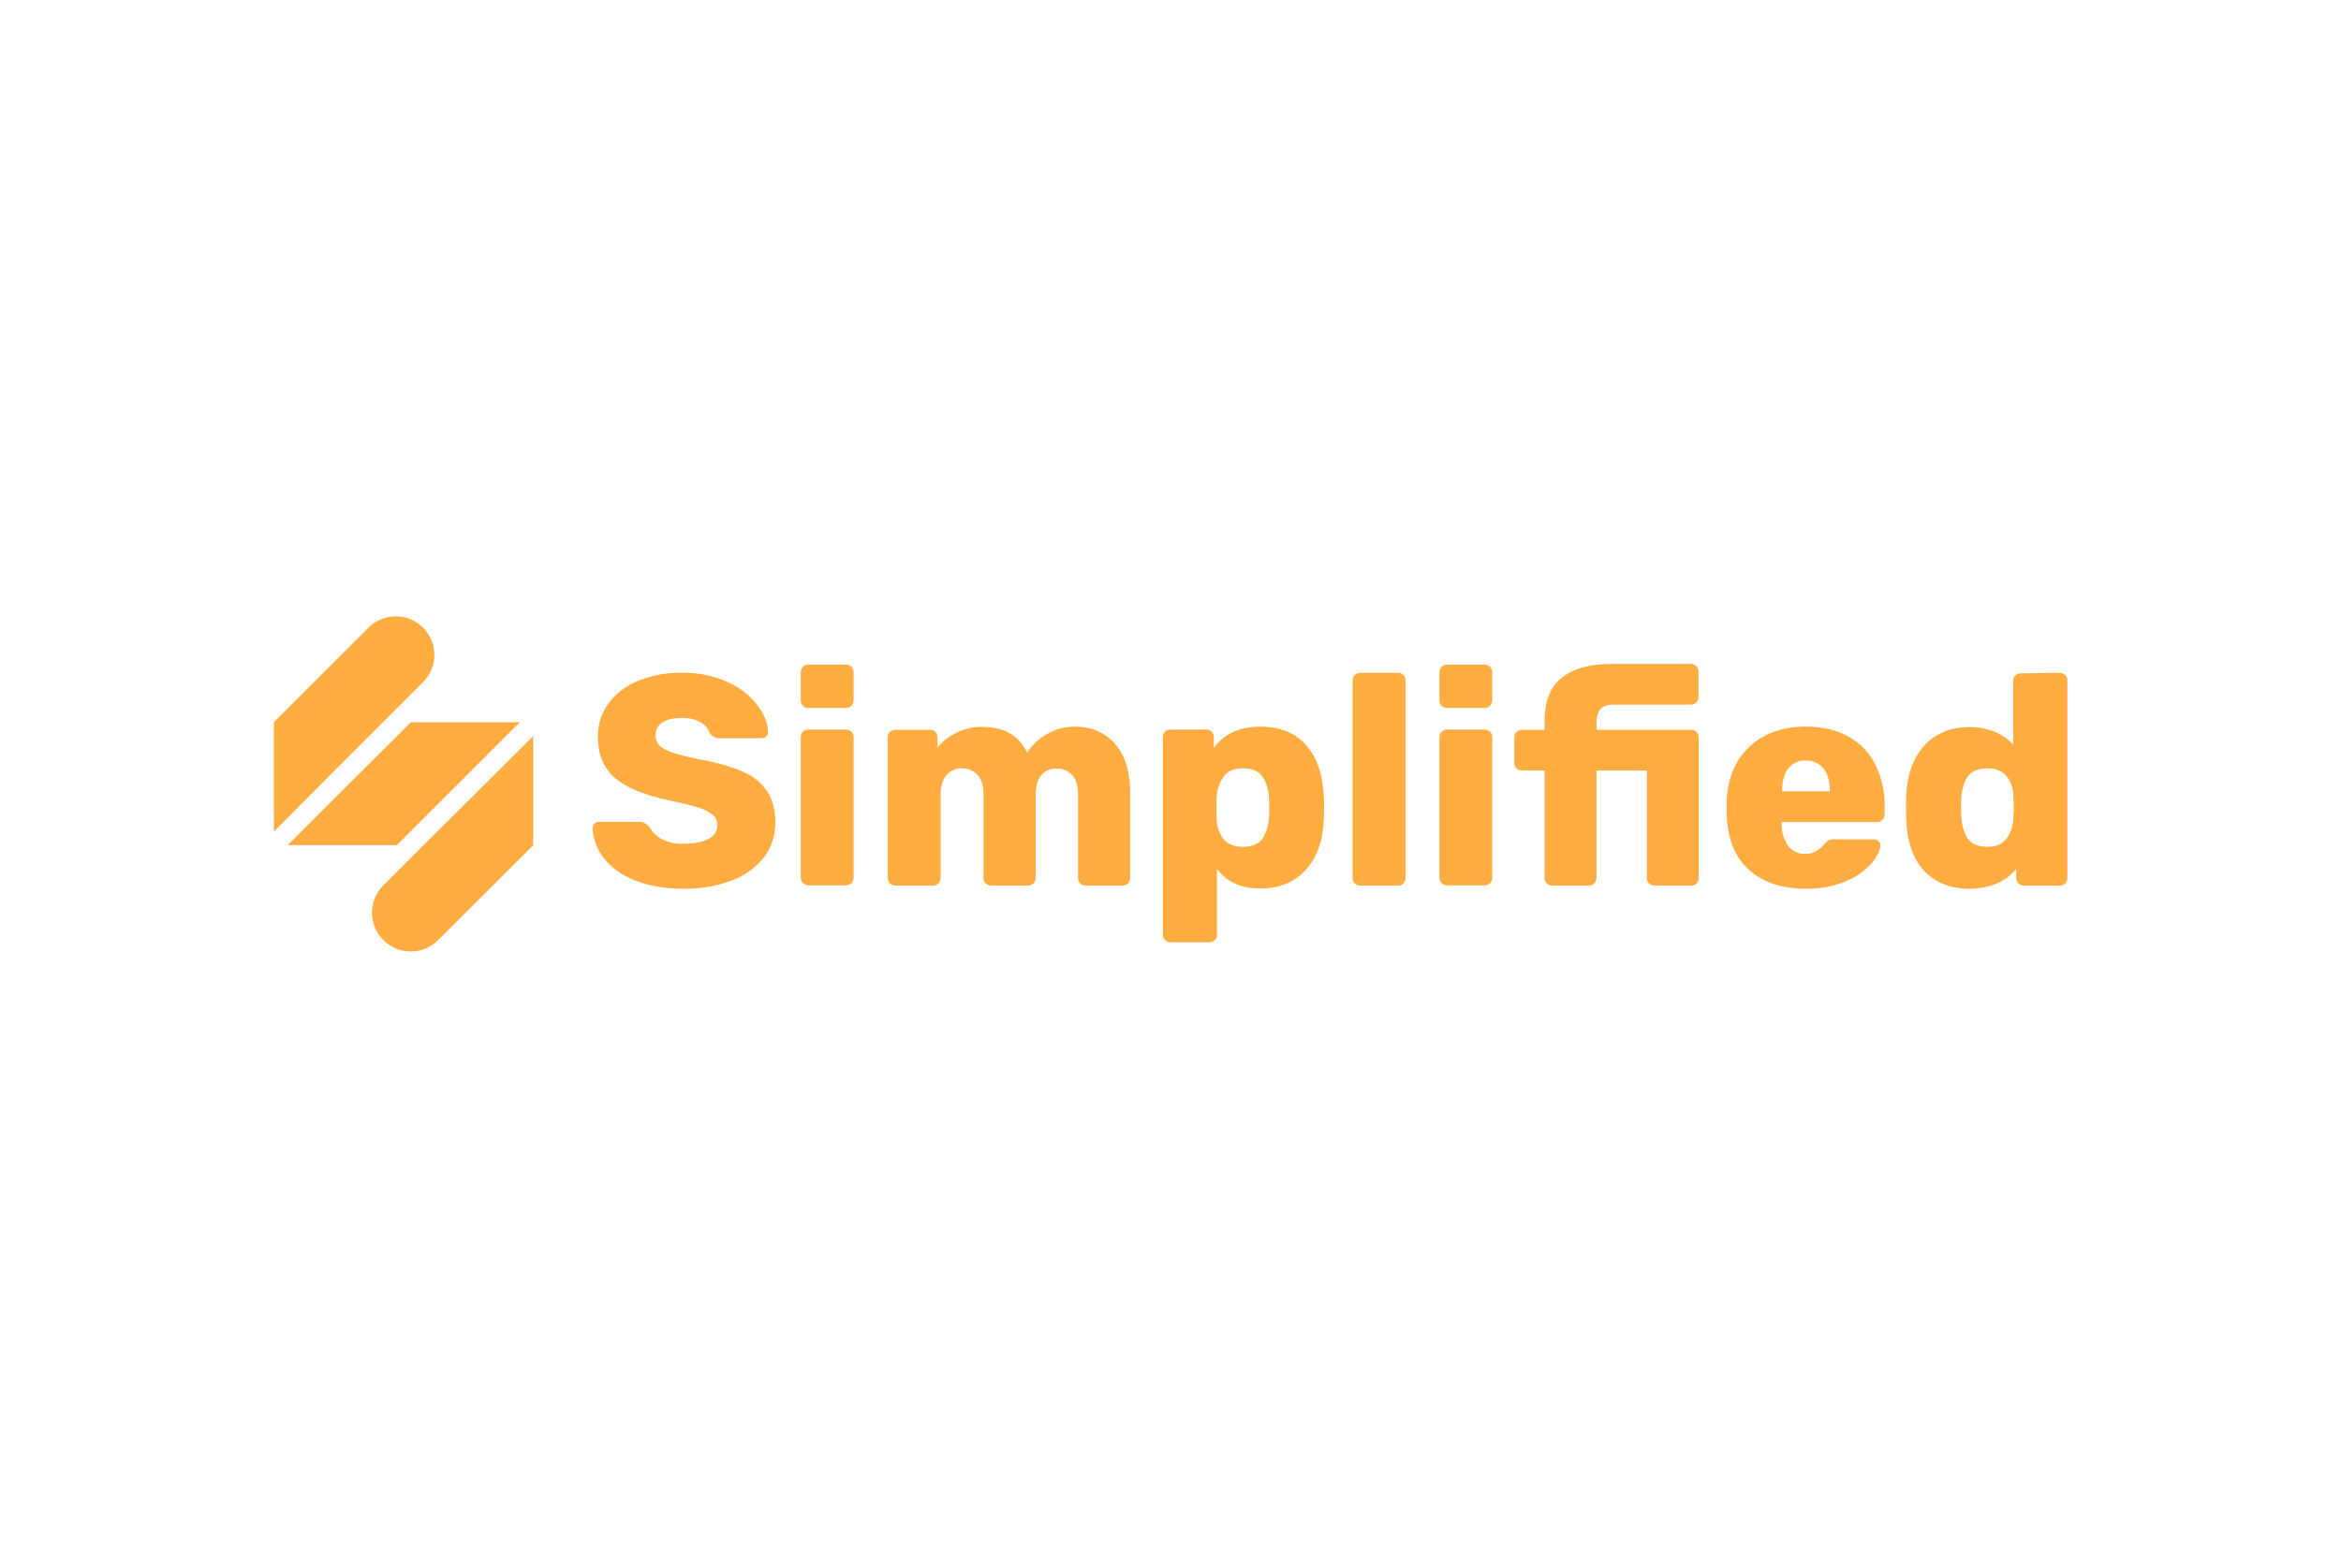 <?xml version="1.0" encoding="utf-8"?>
<!-- Generator: Adobe Illustrator 25.0.1, SVG Export Plug-In . SVG Version: 6.00 Build 0)  -->
<svg version="1.0" id="Layer_1" xmlns="http://www.w3.org/2000/svg" xmlns:xlink="http://www.w3.org/1999/xlink" x="0px" y="0px"
	 viewBox="0 0 965.9 647" style="enable-background:new 0 0 965.9 647;" xml:space="preserve">
<style type="text/css">
	.st0{fill:#FFAC41;}
</style>
<path id="logo" class="st0" d="M220,303.8v45.1l-2.8,2.8l-22.6,22.5l-14.1,14.1c-6.4,6.1-16.5,5.8-22.6-0.6c-5.9-6.2-5.9-15.8,0-22
	l0,0l14.1-14.1l22.6-22.5l2.8-2.8L220,303.8z M520,299.9c8,0,14.3,2.5,18.8,7.5s7,12.1,7.4,21.3c0.1,0.9,0.1,2.1,0.1,3.6v1
	c0,2,0,3.5-0.1,4.7c-0.3,8.9-2.8,15.9-7.4,21s-10.9,7.7-18.8,7.7c-8,0-14-2.7-17.9-8.2v27.3c0.1,1.7-1.3,3-2.9,3.1
	c-0.1,0-0.1,0-0.2,0h-16c-0.8,0-1.7-0.3-2.3-0.9c-0.6-0.6-1-1.4-0.9-2.2v-81.6c0-0.8,0.3-1.7,0.9-2.2c0.6-0.6,1.4-0.9,2.3-0.9h14.7
	c1.7-0.1,3,1.3,3.1,2.9c0,0.1,0,0.1,0,0.2v4.5C505.2,302.8,511.6,299.9,520,299.9z M281.3,277.7c6.5-0.2,12.9,1.1,18.9,3.8
	c4.8,2.1,9,5.3,12.2,9.4c2.9,3.8,4.4,7.4,4.5,11.1c0,0.7-0.3,1.4-0.7,1.9c-0.5,0.5-1.1,0.8-1.9,0.8H297c-1.7,0.1-3.3-0.8-4.2-2.2
	c-0.7-1.9-2-3.5-3.8-4.4c-2.4-1.3-5-1.9-7.7-1.8c-3.5,0-6.1,0.6-8,1.9c-1.9,1.2-2.9,3.2-2.8,5.4c0,2.4,1.2,4.3,3.7,5.6
	c2.5,1.4,7.1,2.7,13.8,4.1c7.8,1.4,13.9,3.1,18.5,5.2c4.1,1.7,7.6,4.5,10.1,8.2c2.2,3.3,3.3,7.6,3.3,12.7c0.1,5.3-1.6,10.4-4.8,14.6
	c-3.5,4.3-8.1,7.6-13.4,9.5c-6.3,2.3-12.9,3.4-19.5,3.3c-8,0-14.8-1.2-20.4-3.5c-5.6-2.3-9.8-5.4-12.7-9.2
	c-2.8-3.5-4.4-7.9-4.6-12.3c0-0.7,0.3-1.4,0.8-1.9c0.5-0.5,1.2-0.8,1.9-0.7h16.4c0.8,0,1.7,0.1,2.4,0.5c0.8,0.5,1.4,1,2,1.7
	c1.2,2.1,2.9,3.8,5,4.9c2.8,1.4,5.9,2.1,9.1,1.9c4.5,0,7.9-0.7,10.3-2c2.4-1.3,3.6-3.2,3.6-5.6c0-1.6-0.6-3.2-1.9-4.3
	c-1.8-1.4-3.8-2.4-5.9-3c-2.7-0.9-6.6-1.8-11.7-2.9c-10-2-17.5-5-22.4-9c-4.9-4-7.4-9.8-7.4-17.3c-0.1-4.9,1.4-9.7,4.3-13.7
	c3.1-4.2,7.3-7.4,12.1-9.3C268.9,278.7,275.1,277.5,281.3,277.7z M745,299.9c7.1,0,13.1,1.4,18,4.3c4.8,2.7,8.6,6.8,11,11.8
	c2.5,5.3,3.7,11.1,3.6,17v3.1c0,1.7-1.3,3.2-3.1,3.2c-0.1,0-0.1,0-0.2,0h-39.2v0.7c-0.1,3.2,0.8,6.3,2.6,9c1.6,2.2,4.2,3.5,7,3.4
	c1.7,0.1,3.3-0.3,4.8-1.2c1.3-0.8,2.4-1.8,3.4-3c0.5-0.6,1.1-1.1,1.8-1.5c0.7-0.2,1.4-0.4,2.2-0.3h16.2c0.7,0,1.4,0.2,1.9,0.7
	c0.5,0.4,0.8,1,0.8,1.7c0,2.1-1.2,4.7-3.6,7.5c-2.9,3.2-6.6,5.8-10.6,7.4c-5.2,2.2-10.8,3.2-16.5,3.1c-10.1,0-18-2.7-23.8-8.1
	s-8.7-13.2-8.9-23.5v-3.8c0.3-9.8,3.4-17.5,9.2-23S735.1,299.9,745,299.9z M849.8,277.7c0.8,0,1.7,0.3,2.3,0.9
	c0.6,0.6,1,1.4,0.9,2.2v81.6c0,0.8-0.3,1.7-0.9,2.2c-0.6,0.6-1.4,0.9-2.3,0.9H835c-1.7,0-3.1-1.4-3.1-3.1v-3.8
	c-4.4,5.4-10.8,8.1-19.2,8.2c-8,0-14.3-2.5-18.9-7.5c-4.6-5-7-12.2-7.3-21.5l-0.1-4.3l0.1-4.5c0.3-9,2.8-16.1,7.4-21.2
	c4.6-5.1,10.9-7.7,18.8-7.7c7.4,0,13.4,2.4,17.9,7.2v-26.3c0-0.8,0.3-1.6,0.9-2.2c0.6-0.6,1.4-0.9,2.2-0.9L849.8,277.7z M349,301.1
	c0.8,0,1.7,0.3,2.3,0.9c0.6,0.6,1,1.4,0.9,2.2v58.1c0,0.8-0.3,1.6-0.9,2.2c-0.6,0.6-1.4,0.9-2.3,0.9h-15.5c-1.7,0-3.1-1.4-3.1-3.1
	v-58.1c0-0.8,0.3-1.7,0.9-2.2c0.6-0.6,1.4-0.9,2.2-0.9H349z M443.4,299.9c6.8,0,12.3,2.3,16.5,6.9c4.2,4.6,6.4,11.4,6.4,20.5v35.1
	c0,0.8-0.3,1.6-0.9,2.2c-0.6,0.6-1.4,0.9-2.2,0.9H448c-0.8,0-1.7-0.3-2.3-0.9c-0.6-0.6-0.9-1.4-0.9-2.2v-34.2c0-3.8-0.8-6.6-2.4-8.3
	c-1.7-1.8-4-2.8-6.5-2.7c-2.4-0.1-4.7,0.9-6.2,2.7c-1.6,1.8-2.4,4.6-2.4,8.3v34.2c0,0.8-0.3,1.6-0.9,2.2c-0.6,0.6-1.4,0.9-2.2,0.9
	H409c-0.8,0-1.7-0.3-2.3-0.9c-0.6-0.6-1-1.4-0.9-2.2v-34.3c0-3.8-0.8-6.6-2.5-8.3c-1.7-1.8-4-2.7-6.4-2.7c-2.4-0.1-4.7,0.9-6.3,2.7
	c-1.6,1.8-2.5,4.5-2.5,8.2v34.4c0,0.8-0.3,1.6-0.9,2.2c-0.6,0.6-1.4,0.9-2.2,0.9h-15.6c-1.7,0-3.1-1.4-3.1-3.1v-58.1
	c0-0.8,0.3-1.7,0.9-2.2c0.6-0.6,1.4-0.9,2.2-0.9h14.3c1.7-0.1,3,1.3,3.1,2.9c0,0.1,0,0.1,0,0.2v4.2c2.1-2.5,4.7-4.6,7.7-6
	c3.3-1.7,6.9-2.5,10.6-2.5c9.1,0,15.3,3.5,18.7,10.6c2.1-3.2,4.9-5.8,8.3-7.7C435.5,300.9,439.4,299.9,443.4,299.9z M576.8,277.7
	c1.6-0.1,3,1.2,3.1,2.8c0,0.1,0,0.2,0,0.3v81.6c0,0.8-0.3,1.6-0.9,2.2c-0.6,0.6-1.4,1-2.2,0.9h-15.5c-0.8,0-1.7-0.3-2.3-0.9
	c-0.6-0.6-1-1.4-0.9-2.2v-81.6c0-0.8,0.3-1.7,0.9-2.2c0.6-0.6,1.4-0.9,2.3-0.9H576.8z M612.5,301.1c0.8,0,1.7,0.3,2.3,0.9
	c0.6,0.6,1,1.4,0.9,2.2v58.1c0,0.8-0.3,1.7-0.9,2.2c-0.6,0.6-1.4,0.9-2.3,0.9h-15.5c-1.7,0-3.1-1.4-3.1-3.1v-58.1
	c0-0.8,0.3-1.7,0.9-2.2c0.6-0.6,1.4-0.9,2.2-0.9H612.5z M697.7,274c0.8,0,1.6,0.3,2.2,0.9c0.6,0.6,0.9,1.4,0.9,2.2v10.6
	c0,0.8-0.3,1.6-0.9,2.2c-0.6,0.6-1.4,1-2.2,0.9H666c-2.7,0-4.5,0.6-5.6,1.8c-1.1,1.2-1.6,3-1.7,5.5v3.1h39.1c1.7,0,3,1.3,3.1,2.9
	c0,0.1,0,0.1,0,0.2v58.1c0,0.8-0.3,1.6-0.9,2.2c-0.6,0.6-1.4,1-2.2,0.9h-15.1c-0.8,0-1.7-0.3-2.3-0.9c-0.6-0.6-1-1.4-0.9-2.2V318
	h-20.8v44.4c0,0.8-0.3,1.6-0.9,2.2c-0.6,0.6-1.4,1-2.2,0.9h-15.1c-0.8,0-1.7-0.3-2.3-0.9c-0.6-0.6-1-1.4-0.9-2.2V318H628
	c-0.8,0-1.7-0.3-2.3-0.9c-0.6-0.6-1-1.4-0.9-2.2v-10.6c0-0.8,0.3-1.7,0.9-2.2c0.6-0.6,1.4-0.9,2.3-0.9h9.3v-3.7
	c0-8.2,2.4-14.2,7.2-17.9c4.8-3.7,11.6-5.6,20.6-5.6H697.7z M820,317.1c-3.7,0-6.4,1.1-8,3.3s-2.5,5.2-2.8,9.1l-0.1,3.8l0.1,3.8
	c0.3,3.9,1.2,6.9,2.8,9.1s4.3,3.3,8,3.3c3.5,0,6.2-1.1,7.9-3.4c1.8-2.5,2.8-5.5,2.8-8.6c0.2-2.3,0.2-3.9,0.2-4.7s-0.1-2.4-0.2-4.6
	c0-2.9-1.1-5.7-2.9-8C826,318.1,823.4,317.1,820,317.1z M512.8,317.1c-3.5,0-6.2,1.1-7.9,3.4c-1.8,2.5-2.8,5.5-2.9,8.6
	c-0.1,0.9-0.1,2.1-0.1,3.7v1c0,2,0,3.5,0.1,4.6c0.1,2.9,1.1,5.7,2.9,8c1.8,2.1,4.4,3.1,7.9,3.1c3.7,0,6.4-1.1,8-3.3
	c1.6-2.2,2.5-5.2,2.8-9.1c0.1-0.8,0.1-2.1,0.1-3.8s0-3-0.1-3.8c-0.2-3.9-1.2-6.9-2.8-9.1S516.5,317.1,512.8,317.1L512.8,317.1z
	 M214.4,298.2l-22.5,22.5l-2.8,2.8l-22.5,22.5l-2.8,2.8h-45.1l25.4-25.4l22.6-22.5l2.8-2.8H214.4z M152.4,258.7
	c6.4-6,16.5-5.7,22.5,0.7c5.8,6.1,5.7,15.7,0,21.8l0,0l-39.5,39.5L113,343.2v-45.1l2.8-2.8l22.5-22.5L152.4,258.7z M745,313.9
	c-2.8-0.2-5.5,1.1-7.2,3.3c-1.7,2.2-2.5,5.3-2.5,9.2v0.2h19.7v-0.2c0-4-0.9-7-2.6-9.2C750.5,315,747.8,313.7,745,313.9z M349,274.3
	c0.9,0,1.7,0.3,2.3,0.9c0.6,0.6,0.9,1.4,0.9,2.3V289c0,0.9-0.3,1.7-0.9,2.3c-0.6,0.6-1.4,0.9-2.3,0.9h-15.5c-0.8,0-1.7-0.3-2.2-0.9
	c-0.6-0.6-0.9-1.4-0.9-2.3v-11.5c0-0.9,0.3-1.7,0.9-2.3c0.6-0.6,1.3-0.9,2.2-0.9L349,274.3z M612.5,274.3c1.8,0,3.2,1.4,3.2,3.1
	c0,0,0,0,0,0.1V289c0,1.7-1.4,3.2-3.1,3.2c0,0-0.1,0-0.1,0h-15.5c-0.8,0-1.7-0.3-2.2-0.9c-0.6-0.6-0.9-1.4-0.9-2.3v-11.5
	c0-0.9,0.3-1.7,0.9-2.3c0.6-0.6,1.3-0.9,2.2-0.9L612.5,274.3z"/>
</svg>
